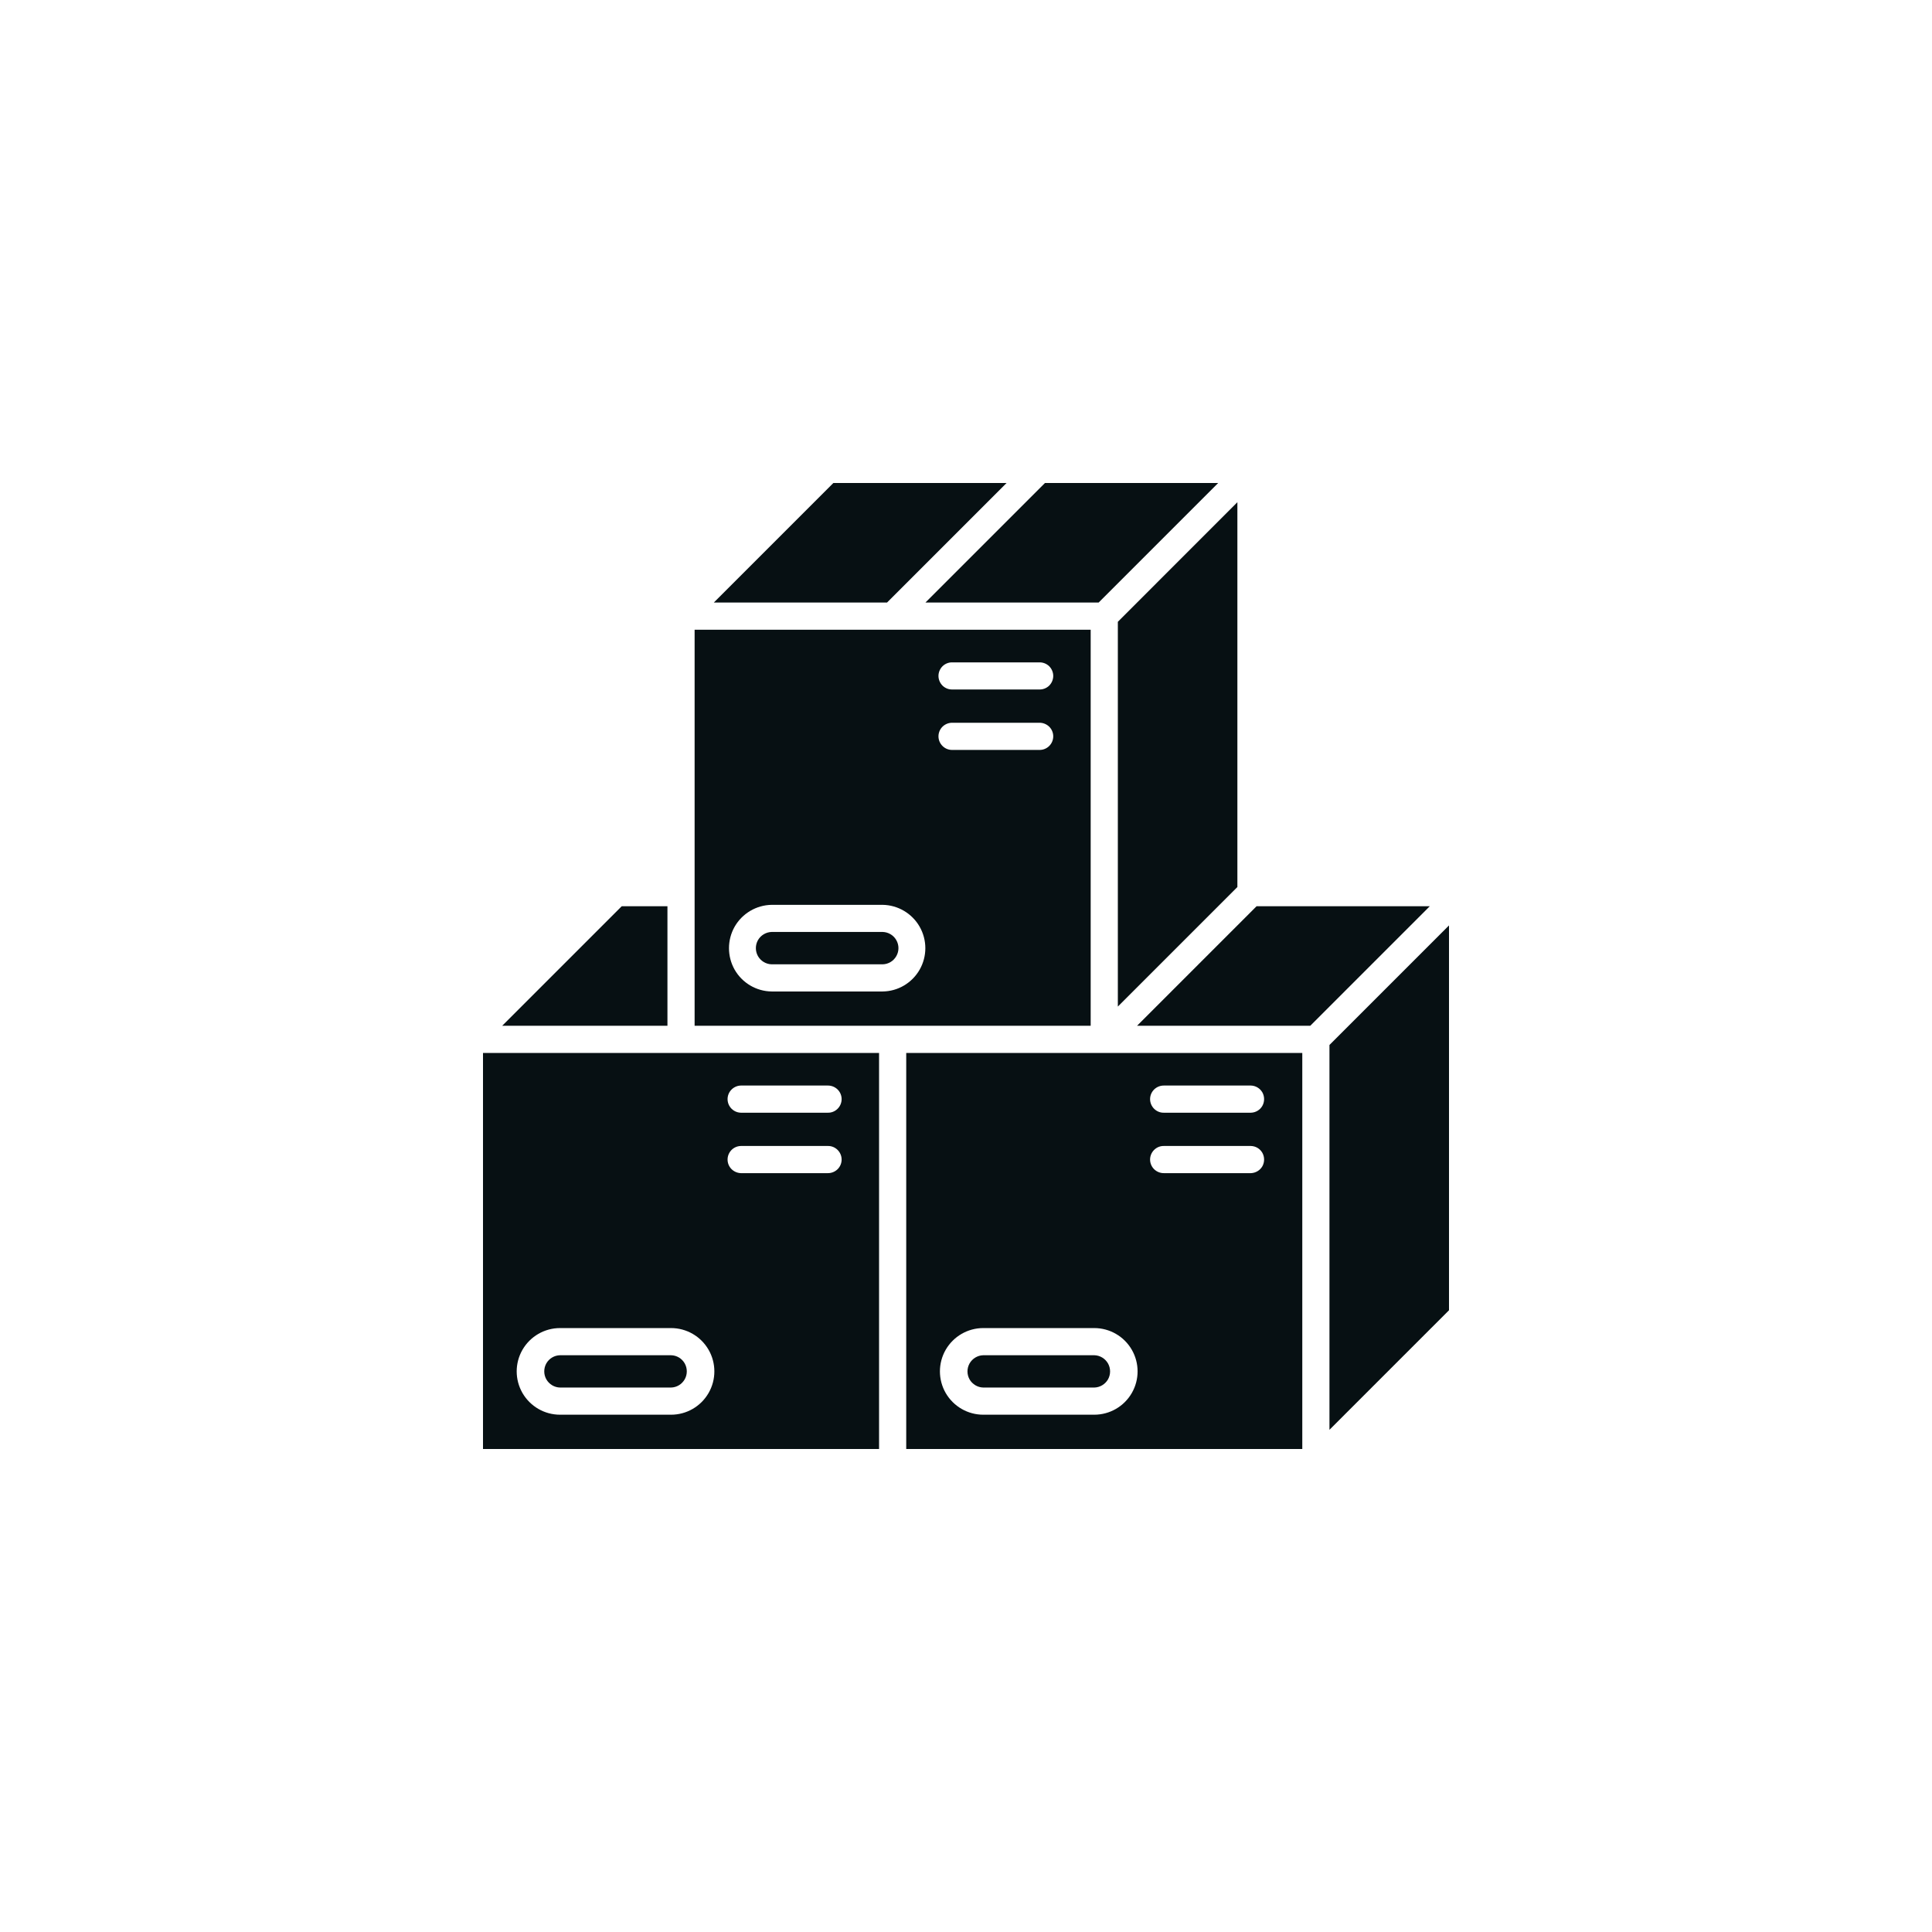 <svg width="32" height="32" viewBox="0 0 32 32" fill="none" xmlns="http://www.w3.org/2000/svg">
    <g clip-path="url(#clip0_251_9823)">
        <path fill-rule="evenodd" clip-rule="evenodd"
              d="M18.065 10.43H11.505V16.99H18.065V10.43ZM18.515 16.672L20.495 14.692V8.318L18.515 10.299V16.672ZM15.328 9.98L17.308 8H20.177L18.197 9.98H15.328ZM14.62 15.436C14.714 15.439 14.8 15.49 14.846 15.572C14.893 15.654 14.893 15.754 14.846 15.836C14.8 15.918 14.714 15.97 14.62 15.972H12.781C12.687 15.97 12.601 15.918 12.554 15.836C12.508 15.754 12.508 15.654 12.554 15.572C12.601 15.49 12.687 15.439 12.781 15.436H14.62ZM12.781 14.987H14.62C14.873 14.991 15.106 15.129 15.232 15.349C15.358 15.57 15.358 15.84 15.232 16.061C15.106 16.281 14.873 16.419 14.62 16.422H12.781C12.527 16.419 12.294 16.281 12.168 16.061C12.043 15.84 12.043 15.57 12.168 15.349C12.294 15.129 12.527 14.991 12.781 14.987ZM15.775 12.421C15.714 12.423 15.656 12.4 15.612 12.357C15.569 12.315 15.544 12.257 15.544 12.196C15.544 12.135 15.569 12.077 15.612 12.035C15.656 11.993 15.714 11.97 15.775 11.971H17.214C17.274 11.97 17.333 11.993 17.377 12.035C17.42 12.077 17.445 12.135 17.445 12.196C17.445 12.257 17.42 12.315 17.377 12.357C17.333 12.4 17.274 12.423 17.214 12.421H15.775ZM15.775 11.42C15.714 11.422 15.656 11.399 15.612 11.357C15.569 11.314 15.544 11.256 15.544 11.195C15.544 11.135 15.569 11.077 15.612 11.034C15.656 10.992 15.714 10.969 15.775 10.971H17.214C17.274 10.969 17.333 10.992 17.377 11.034C17.42 11.077 17.445 11.135 17.445 11.195C17.445 11.256 17.42 11.314 17.377 11.357C17.333 11.399 17.274 11.422 17.214 11.42H15.775ZM21.57 17.44H15.01V24H21.57V17.44ZM22.02 23.682L24 21.702V15.328L22.02 17.308V23.682H22.02ZM20.813 15.01H23.682L21.702 16.99H18.833L20.813 15.01V15.01ZM18.125 22.447L18.125 22.447C18.219 22.449 18.305 22.501 18.352 22.583C18.398 22.665 18.398 22.765 18.352 22.847C18.305 22.928 18.219 22.98 18.125 22.982H16.286C16.192 22.98 16.106 22.928 16.059 22.847C16.013 22.765 16.013 22.665 16.059 22.583C16.106 22.501 16.192 22.449 16.286 22.447L18.125 22.447ZM16.286 21.997H18.124C18.381 21.997 18.618 22.134 18.746 22.356C18.874 22.578 18.874 22.851 18.746 23.073C18.618 23.295 18.381 23.432 18.124 23.432H16.286C16.029 23.432 15.793 23.295 15.664 23.073C15.536 22.851 15.536 22.578 15.664 22.356C15.793 22.134 16.029 21.997 16.286 21.997ZM19.28 19.431C19.219 19.432 19.161 19.409 19.117 19.367C19.074 19.325 19.049 19.267 19.049 19.206C19.049 19.145 19.074 19.087 19.117 19.045C19.161 19.002 19.219 18.979 19.28 18.981H20.719C20.798 18.983 20.87 19.026 20.909 19.095C20.947 19.164 20.947 19.248 20.909 19.317C20.87 19.385 20.798 19.428 20.719 19.431L19.28 19.431ZM19.28 18.43C19.219 18.432 19.161 18.409 19.117 18.366C19.074 18.324 19.049 18.266 19.049 18.205C19.049 18.144 19.074 18.086 19.117 18.044C19.161 18.002 19.219 17.979 19.28 17.98H20.719C20.798 17.982 20.87 18.026 20.909 18.094C20.947 18.163 20.947 18.247 20.909 18.316C20.87 18.385 20.798 18.428 20.719 18.43L19.28 18.43ZM11.28 17.44H8V24H14.56V17.44H11.28ZM10.298 15.01L8.318 16.99H11.055V15.01H10.298ZM11.114 22.447C11.209 22.449 11.294 22.5 11.341 22.582C11.387 22.664 11.387 22.765 11.341 22.846C11.294 22.928 11.209 22.98 11.114 22.982H9.276C9.182 22.98 9.096 22.928 9.049 22.846C9.003 22.765 9.003 22.664 9.049 22.582C9.096 22.5 9.182 22.449 9.276 22.447H11.114ZM9.276 21.997H11.115C11.371 21.997 11.608 22.134 11.736 22.356C11.864 22.578 11.864 22.851 11.736 23.073C11.608 23.295 11.371 23.432 11.115 23.432H9.276C9.019 23.432 8.783 23.295 8.654 23.073C8.526 22.851 8.526 22.578 8.654 22.356C8.783 22.134 9.019 21.997 9.276 21.997ZM12.27 19.431C12.191 19.428 12.119 19.385 12.08 19.317C12.041 19.248 12.041 19.164 12.08 19.095C12.119 19.026 12.191 18.983 12.27 18.981H13.709C13.77 18.979 13.828 19.002 13.872 19.045C13.915 19.087 13.94 19.145 13.94 19.206C13.94 19.267 13.915 19.325 13.872 19.367C13.828 19.409 13.77 19.432 13.709 19.431L12.27 19.431ZM12.27 18.43C12.191 18.428 12.119 18.384 12.08 18.316C12.041 18.247 12.041 18.163 12.08 18.094C12.119 18.026 12.191 17.982 12.27 17.98H13.709C13.77 17.979 13.828 18.002 13.872 18.044C13.915 18.086 13.94 18.144 13.94 18.205C13.94 18.266 13.915 18.324 13.872 18.366C13.828 18.409 13.77 18.432 13.709 18.43L12.27 18.43ZM11.823 9.98H14.692L16.672 8H13.803L11.823 9.98Z"
              fill="#071013"/>
    </g>
    <defs>
        <clipPath id="clip0_251_9823">
            <rect width="16" height="16" fill="white" transform="translate(8 8)"/>
        </clipPath>
    </defs>
</svg>
